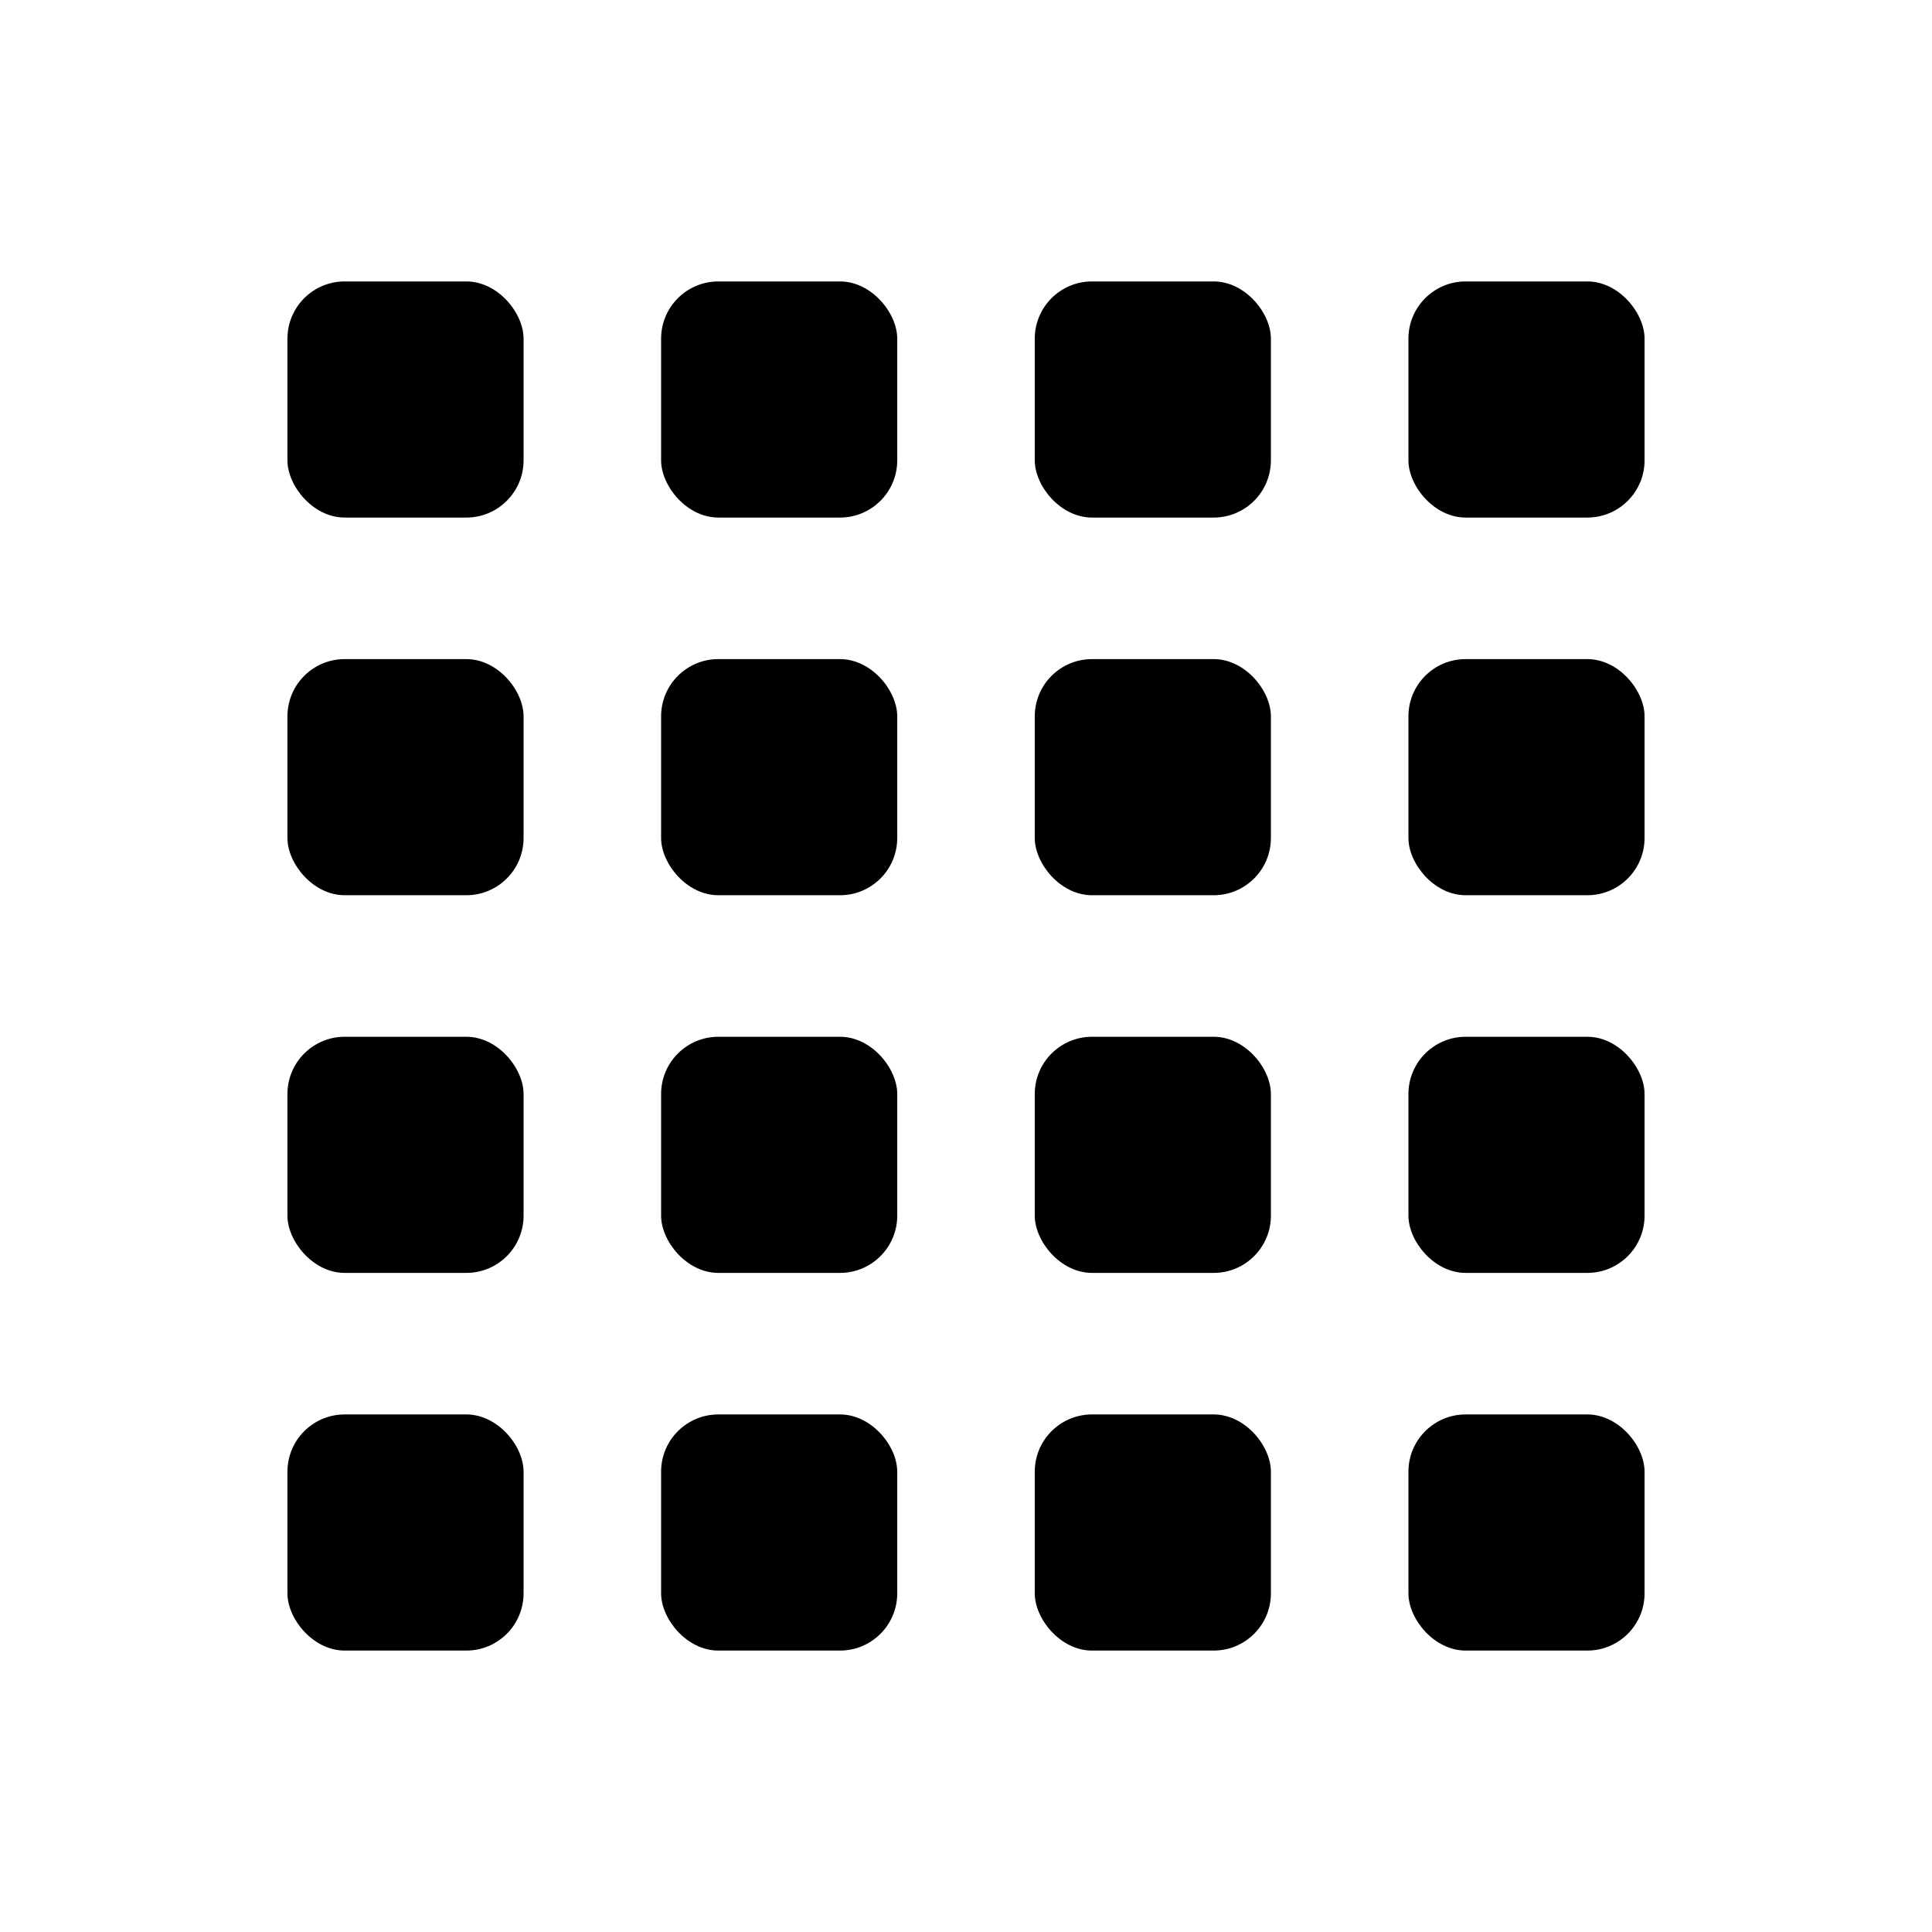 <svg width="1em" height="1em" viewBox="0 0 27 27" fill="none" xmlns="http://www.w3.org/2000/svg">
<rect x="4.017" y="3.933" width="3.3" height="3.3" rx="0.8" fill="currentColor"/>
<rect x="9.239" y="3.933" width="3.3" height="3.3" rx="0.8" fill="currentColor"/>
<rect x="14.461" y="3.933" width="3.3" height="3.3" rx="0.8" fill="currentColor"/>
<rect x="19.683" y="3.933" width="3.3" height="3.3" rx="0.8" fill="currentColor"/>
<rect x="4.017" y="9.211" width="3.3" height="3.3" rx="0.8" fill="currentColor"/>
<rect x="9.239" y="9.211" width="3.3" height="3.3" rx="0.8" fill="currentColor"/>
<rect x="14.461" y="9.211" width="3.3" height="3.3" rx="0.8" fill="currentColor"/>
<rect x="19.683" y="9.211" width="3.3" height="3.3" rx="0.8" fill="currentColor"/>
<rect x="4.017" y="14.489" width="3.3" height="3.3" rx="0.8" fill="currentColor"/>
<rect x="9.239" y="14.489" width="3.3" height="3.3" rx="0.8" fill="currentColor"/>
<rect x="14.461" y="14.489" width="3.3" height="3.3" rx="0.8" fill="currentColor"/>
<rect x="19.683" y="14.489" width="3.3" height="3.3" rx="0.8" fill="currentColor"/>
<rect x="4.017" y="19.767" width="3.3" height="3.3" rx="0.8" fill="currentColor"/>
<rect x="9.239" y="19.767" width="3.3" height="3.3" rx="0.8" fill="currentColor"/>
<rect x="14.461" y="19.767" width="3.3" height="3.3" rx="0.8" fill="currentColor"/>
<rect x="19.683" y="19.767" width="3.3" height="3.3" rx="0.8" fill="currentColor"/>
</svg>
